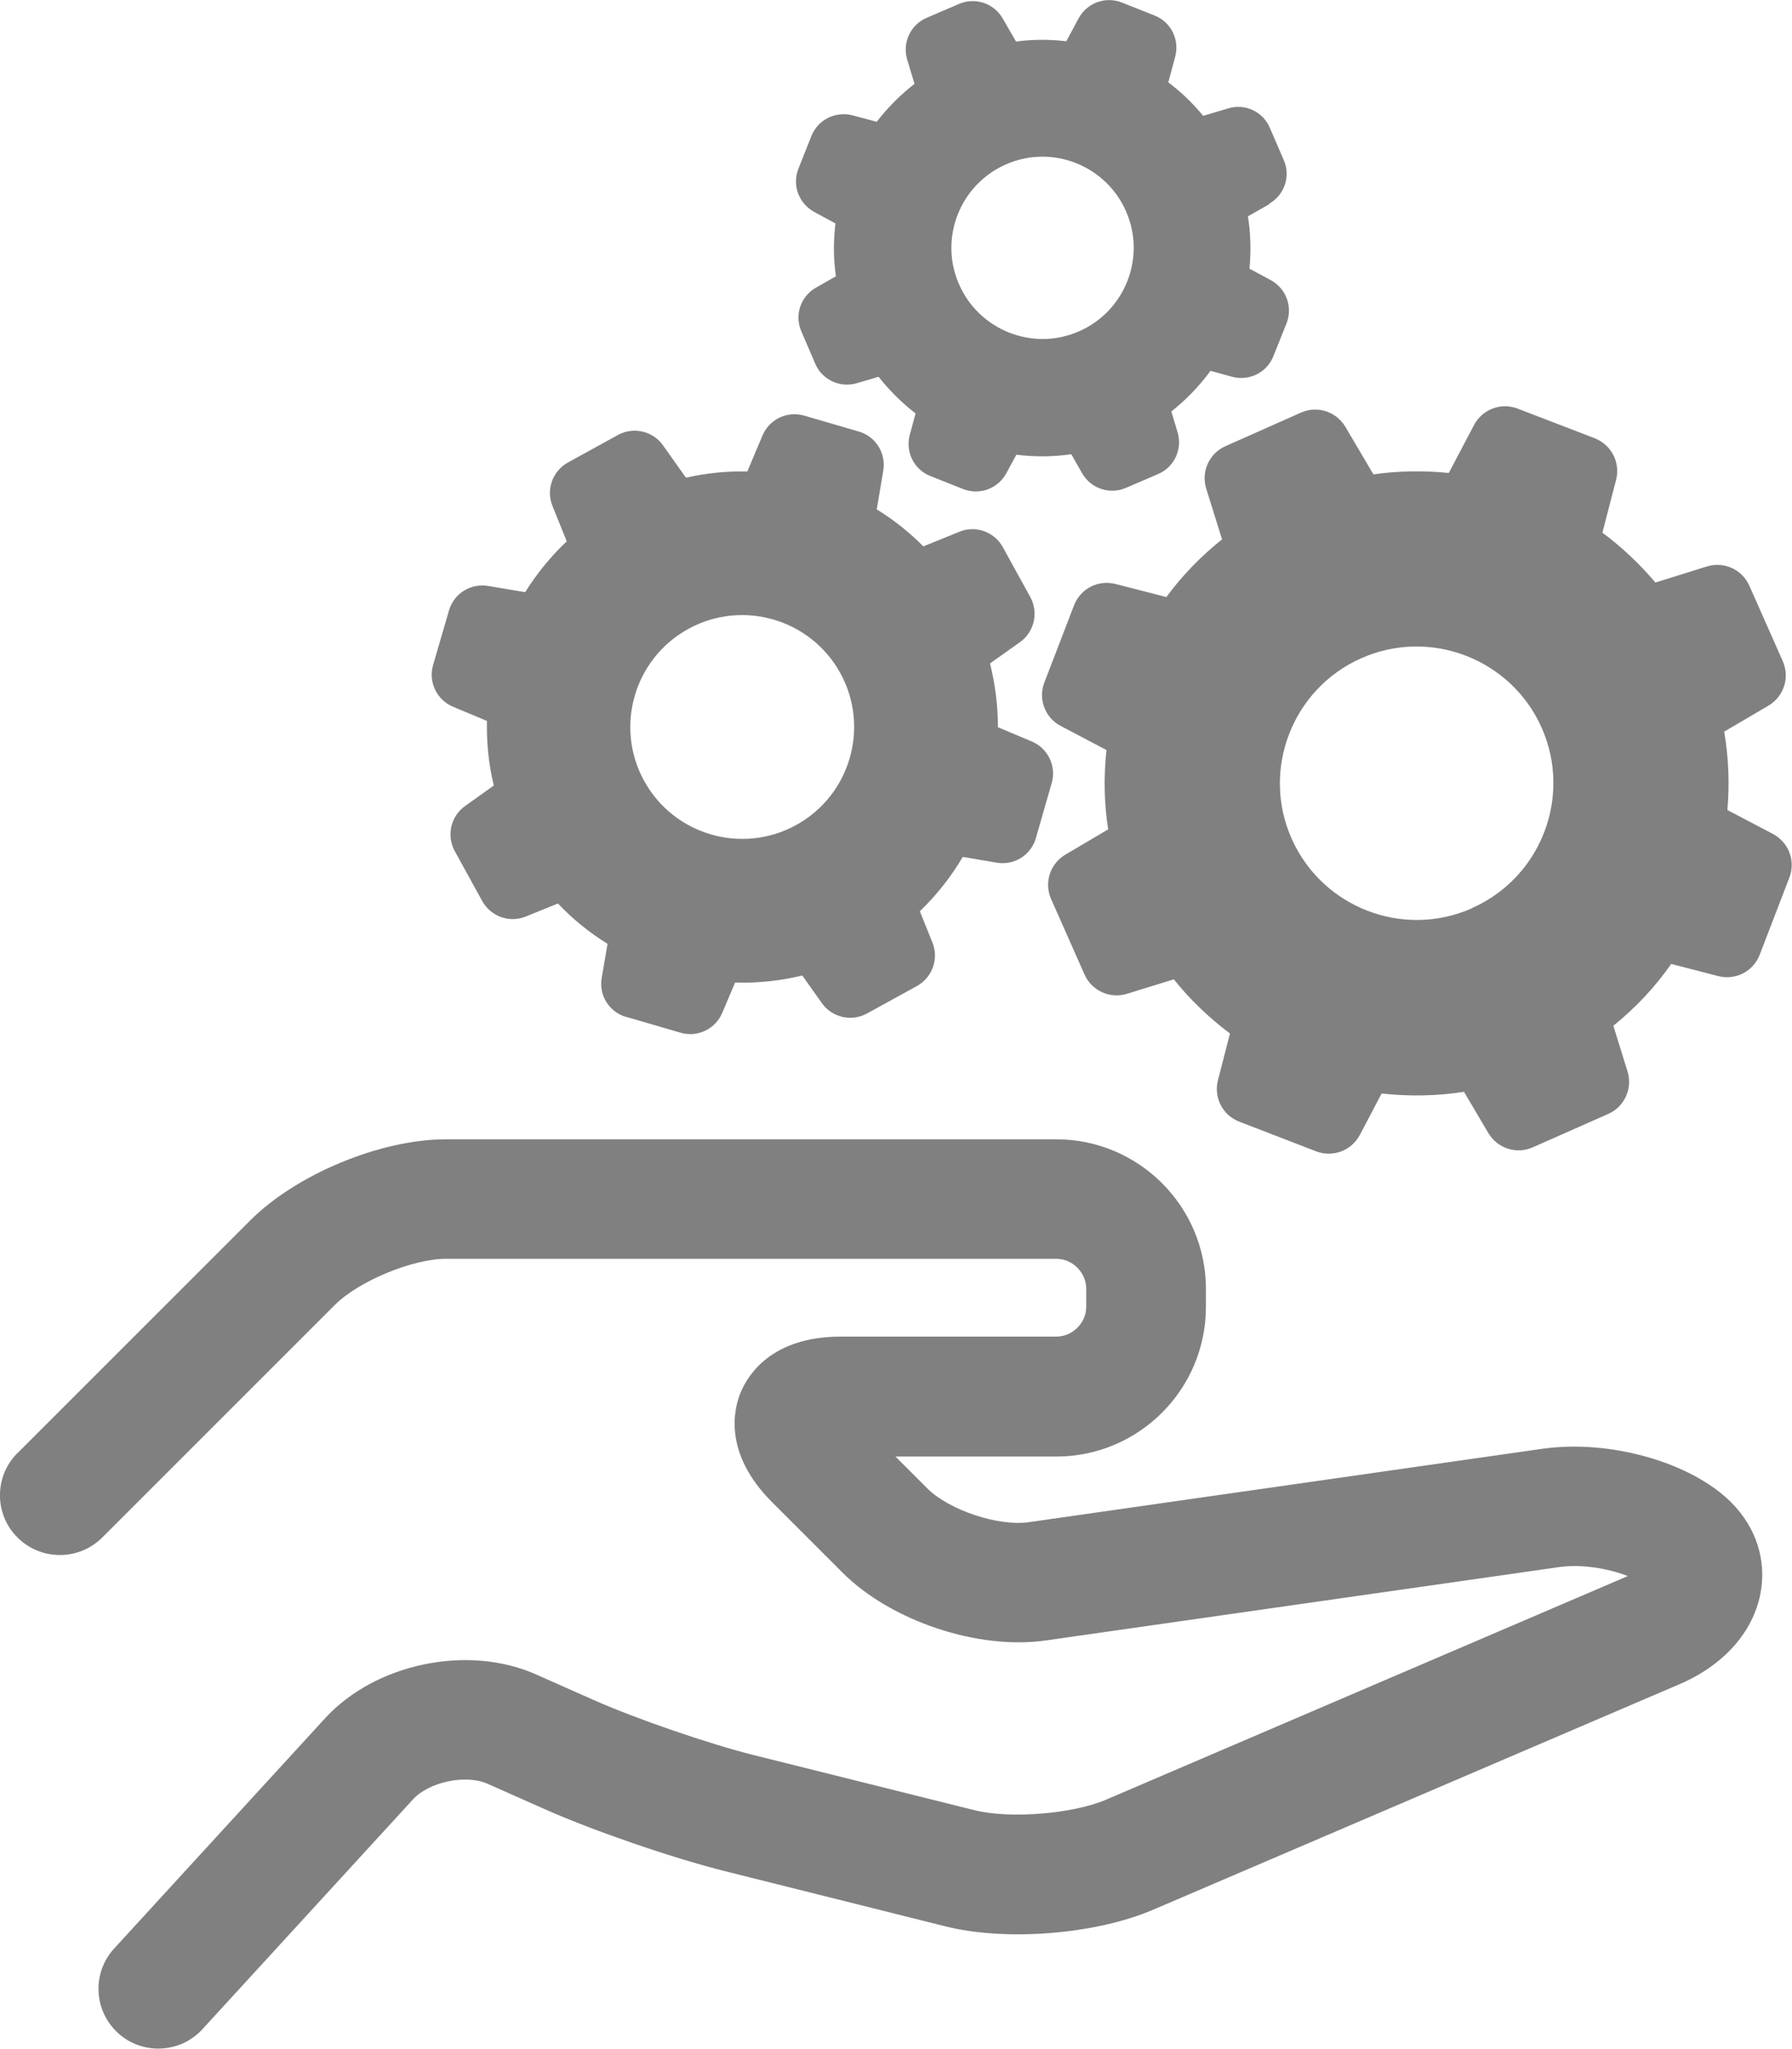 <?xml version="1.0" encoding="UTF-8"?>
<!DOCTYPE svg PUBLIC "-//W3C//DTD SVG 1.1//EN" "http://www.w3.org/Graphics/SVG/1.1/DTD/svg11.dtd">
<!-- Creator: CorelDRAW -->
<svg xmlns="http://www.w3.org/2000/svg" xml:space="preserve" width="10.861mm" height="12.42mm" version="1.1" style="shape-rendering:geometricPrecision; text-rendering:geometricPrecision; image-rendering:optimizeQuality; fill-rule:evenodd; clip-rule:evenodd"
viewBox="0 0 117.69 134.59"
 xmlns:xlink="http://www.w3.org/1999/xlink"
 xmlns:xodm="http://www.corel.com/coreldraw/odm/2003">
 <defs>
  <style type="text/css">
   <![CDATA[
    .fil0 {fill:gray}
   ]]>
  </style>
 </defs>
 <g id="Camada_x0020_1">
  <path class="fil0" d="M1.15 95.45l15.29 -15.29c3.03,-3.03 8.56,-5.32 12.84,-5.32l40.09 0c5.42,0 9.83,4.41 9.83,9.83l0 1.18c0,5.42 -4.41,9.83 -9.83,9.83l-10.56 0 2.09 2.09c1.43,1.43 4.67,2.51 6.67,2.22l33.72 -4.82c4.44,-0.63 9.77,0.88 12.41,3.52 1.64,1.64 2.34,3.82 1.92,5.99 -0.49,2.55 -2.43,4.72 -5.33,5.96l-34.56 14.81c-3.78,1.62 -9.65,2.09 -13.64,1.09l-14.5 -3.63c-3.39,-0.85 -8.55,-2.62 -11.75,-4.04l-3.83 -1.7c-1.42,-0.63 -3.83,-0.12 -4.88,1.02l-13.84 15.11c-0.78,0.85 -1.84,1.27 -2.9,1.27 -0.95,0 -1.9,-0.34 -2.65,-1.03 -1.6,-1.47 -1.71,-3.95 -0.24,-5.55l13.84 -15.11c3.3,-3.61 9.39,-4.88 13.86,-2.89l3.83 1.7c2.75,1.22 7.55,2.87 10.47,3.6l14.5 3.62c2.32,0.58 6.44,0.25 8.64,-0.69l34.27 -14.69c-1.2,-0.47 -2.97,-0.81 -4.51,-0.59l-33.72 4.82c-4.44,0.64 -10.17,-1.28 -13.34,-4.45l-4.63 -4.63c-3.23,-3.23 -2.52,-6.13 -2.06,-7.23 0.46,-1.1 2,-3.65 6.57,-3.65l14.15 0c1.07,0 1.97,-0.9 1.97,-1.96l0 -1.18c0,-1.07 -0.9,-1.97 -1.97,-1.97l-40.09 0c-2.19,0 -5.73,1.47 -7.28,3.02l-15.29 15.29c-1.54,1.53 -4.02,1.53 -5.56,0 -1.54,-1.53 -1.54,-4.02 -0,-5.56z"/>
  <path class="fil0" d="M108.71 38.25c-1.03,-1.21 -2.19,-2.31 -3.47,-3.26l0.9 -3.47c0.29,-1.14 -0.31,-2.3 -1.4,-2.73l-5.07 -1.95c-1.09,-0.42 -2.32,0.05 -2.86,1.08l-1.66 3.15c-1.65,-0.17 -3.31,-0.14 -4.95,0.09l-1.84 -3.12c-0.6,-1.01 -1.85,-1.41 -2.91,-0.94l-4.97 2.21c-1.06,0.47 -1.61,1.67 -1.26,2.79l1.04 3.33c-1.38,1.1 -2.61,2.37 -3.66,3.79l-3.34 -0.86c-1.14,-0.29 -2.3,0.31 -2.72,1.4l-1.95 5.07c-0.42,1.09 0.04,2.32 1.08,2.86l3 1.58c-0.19,1.73 -0.16,3.48 0.11,5.21l-2.81 1.66c-1.01,0.6 -1.41,1.85 -0.94,2.91l2.2 4.97c0.47,1.06 1.67,1.61 2.79,1.26l3.07 -0.95c1.07,1.34 2.32,2.53 3.69,3.56l-0.79 3.07c-0.29,1.14 0.31,2.3 1.4,2.72l5.05 1.95c1.09,0.42 2.32,-0.04 2.87,-1.08l1.43 -2.72c1.8,0.2 3.62,0.17 5.41,-0.11l1.6 2.71c0.6,1.01 1.85,1.41 2.91,0.94l4.97 -2.2c1.06,-0.47 1.61,-1.67 1.26,-2.79l-0.93 -3c1.45,-1.17 2.73,-2.53 3.8,-4.06l3.09 0.8c1.14,0.29 2.3,-0.31 2.72,-1.4l1.95 -5.07c0.42,-1.09 -0.04,-2.32 -1.08,-2.87l-2.99 -1.57c0.15,-1.72 0.08,-3.45 -0.21,-5.15l2.91 -1.71c1.01,-0.6 1.41,-1.85 0.94,-2.91l-2.2 -4.97c-0.47,-1.06 -1.67,-1.61 -2.79,-1.26l-3.39 1.06zm-12.03 21.41c-4.52,2.01 -9.84,-0.04 -11.85,-4.57 -2.01,-4.52 0.04,-9.84 4.57,-11.85 4.52,-2.01 9.84,0.04 11.85,4.56 2.01,4.53 -0.04,9.84 -4.57,11.85z"/>
  <path class="fil0" d="M41.1 66.79l3.6 1.05c1.11,0.32 2.28,-0.24 2.73,-1.3l0.85 -2c1.48,0.05 2.97,-0.11 4.41,-0.46l1.29 1.82c0.67,0.94 1.94,1.23 2.95,0.68l3.29 -1.81c1.01,-0.56 1.45,-1.78 1.02,-2.85l-0.83 -2.06c1.1,-1.06 2.05,-2.26 2.82,-3.57l2.24 0.38c1.14,0.19 2.24,-0.5 2.56,-1.61l1.04 -3.62c0.32,-1.11 -0.24,-2.28 -1.3,-2.73l-2.23 -0.94c0,-1.41 -0.18,-2.82 -0.52,-4.19l1.97 -1.4c0.94,-0.67 1.23,-1.94 0.68,-2.95l-1.81 -3.29c-0.56,-1.01 -1.78,-1.45 -2.85,-1.01l-2.37 0.96c-0.92,-0.93 -1.94,-1.74 -3.06,-2.43l0.43 -2.55c0.19,-1.14 -0.5,-2.24 -1.6,-2.56l-3.6 -1.05c-1.11,-0.32 -2.28,0.24 -2.73,1.3l-1 2.37c-1.36,-0.03 -2.71,0.11 -4.03,0.41l-1.51 -2.13c-0.67,-0.94 -1.94,-1.23 -2.95,-0.68l-3.29 1.81c-1.01,0.56 -1.45,1.78 -1.02,2.85l0.94 2.33c-1.05,0.99 -1.97,2.12 -2.73,3.34l-2.44 -0.41c-1.14,-0.19 -2.24,0.5 -2.56,1.6l-1.05 3.6c-0.32,1.11 0.24,2.28 1.3,2.73l2.24 0.94c-0.03,1.43 0.11,2.86 0.45,4.24l-1.89 1.35c-0.94,0.67 -1.23,1.94 -0.68,2.95l1.81 3.29c0.56,1.01 1.78,1.45 2.85,1.02l2.12 -0.86c0.97,1.02 2.06,1.91 3.26,2.65l-0.38 2.22c-0.21,1.15 0.48,2.25 1.59,2.58zm4.11 -25.48c3.55,-1.95 8.03,-0.65 9.98,2.91 1.95,3.55 0.65,8.03 -2.91,9.98 -3.55,1.95 -8.03,0.65 -9.98,-2.91 -1.95,-3.55 -0.65,-8.03 2.91,-9.98z"/>
  <path class="fil0" d="M83.36 13.38c1,-0.57 1.42,-1.81 0.95,-2.87l-0.91 -2.11c-0.45,-1.07 -1.63,-1.62 -2.74,-1.28l-1.64 0.49c-0.68,-0.83 -1.44,-1.56 -2.29,-2.2l0.45 -1.68c0.3,-1.12 -0.27,-2.28 -1.35,-2.71l-2.14 -0.85c-1.08,-0.43 -2.29,0.01 -2.85,1.03l-0.81 1.51c-1.1,-0.13 -2.21,-0.13 -3.3,0.02l-0.88 -1.52c-0.57,-1 -1.81,-1.41 -2.87,-0.95l-2.12 0.91c-1.06,0.45 -1.61,1.63 -1.28,2.74l0.48 1.6c-0.93,0.72 -1.76,1.56 -2.48,2.49l-1.58 -0.42c-1.12,-0.3 -2.28,0.28 -2.71,1.35l-0.85 2.14c-0.43,1.08 0.01,2.29 1.03,2.85l1.4 0.76c-0.14,1.16 -0.14,2.32 0.03,3.47l-1.32 0.75c-1,0.57 -1.42,1.81 -0.95,2.87l0.91 2.12c0.45,1.06 1.63,1.61 2.74,1.28l1.42 -0.42c0.71,0.9 1.53,1.71 2.43,2.41l-0.38 1.4c-0.3,1.12 0.27,2.28 1.35,2.71l2.14 0.85c1.08,0.43 2.29,-0.01 2.85,-1.03l0.66 -1.22c1.2,0.15 2.41,0.14 3.61,-0.03l0.71 1.25c0.57,1 1.81,1.42 2.87,0.96l2.12 -0.91c1.06,-0.45 1.61,-1.63 1.28,-2.74l-0.41 -1.37c0.97,-0.77 1.84,-1.67 2.57,-2.67l1.42 0.39c1.12,0.3 2.28,-0.27 2.71,-1.35l0.86 -2.15c0.43,-1.08 -0.01,-2.29 -1.03,-2.85l-1.4 -0.75c0.11,-1.15 0.08,-2.3 -0.1,-3.44l1.39 -0.79zm-12.53 8.4c-3.03,1.31 -6.56,-0.11 -7.86,-3.14 -1.31,-3.03 0.11,-6.56 3.14,-7.86 3.03,-1.31 6.56,0.11 7.86,3.14 1.31,3.03 -0.11,6.56 -3.14,7.86z"/>
 </g>
</svg>

